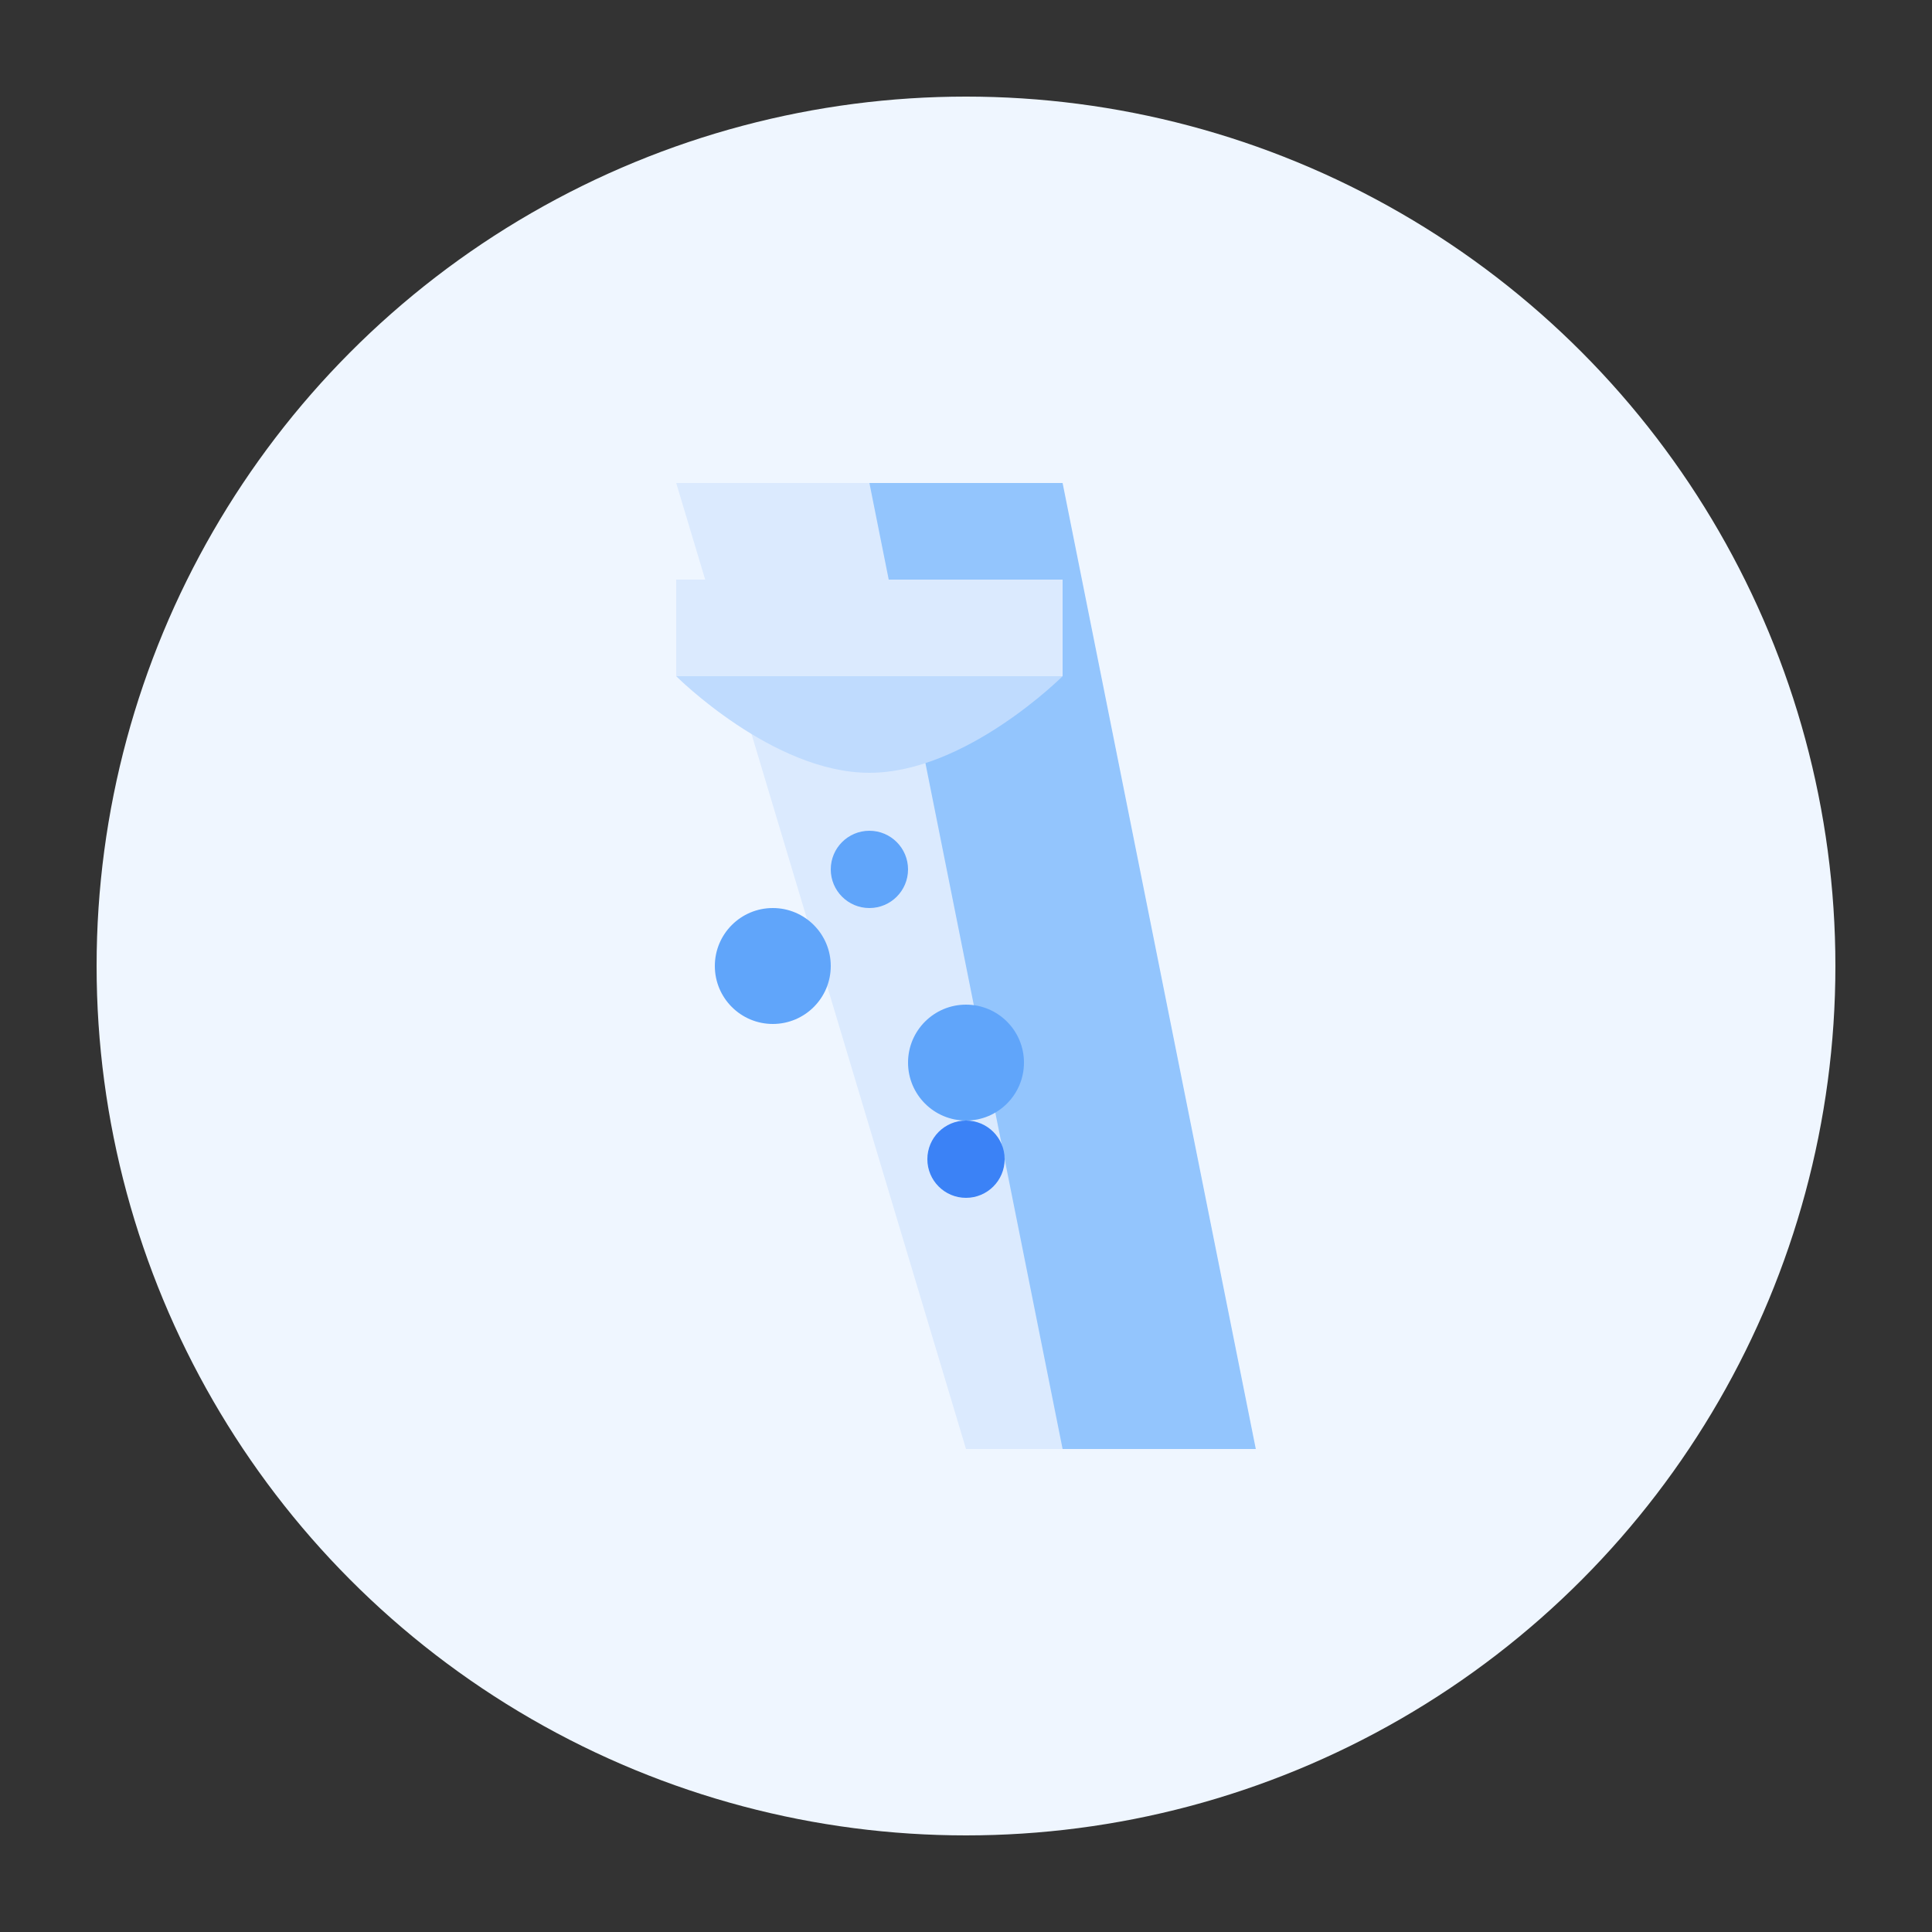 <svg width="100" height="100" viewBox="0 0 100 100" fill="none" xmlns="http://www.w3.org/2000/svg">
  <rect x="0" y="0" width="100" height="100" fill="#333333" stroke="none"/>
  <circle cx="50" cy="50" r="45" fill="#EFF6FF" />
  <path d="M35 25L45 25L60 75L50 75L35 25Z" fill="#DBEAFE" />
  <path d="M45 25L55 25L65 75L55 75L45 25Z" fill="#93C5FD" />
  <path d="M35 30L55 30L55 35L35 35L35 30Z" fill="#DBEAFE" />
  <path d="M35 35C35 35 40 40 45 40C50 40 55 35 55 35L35 35Z" fill="#BFDBFE" />
  <circle cx="40" cy="50" r="3" fill="#60A5FA" />
  <circle cx="50" cy="60" r="2" fill="#3B82F6" />
  <circle cx="45" cy="45" r="2" fill="#60A5FA" />
  <circle cx="50" cy="55" r="3" fill="#60A5FA" />
</svg>